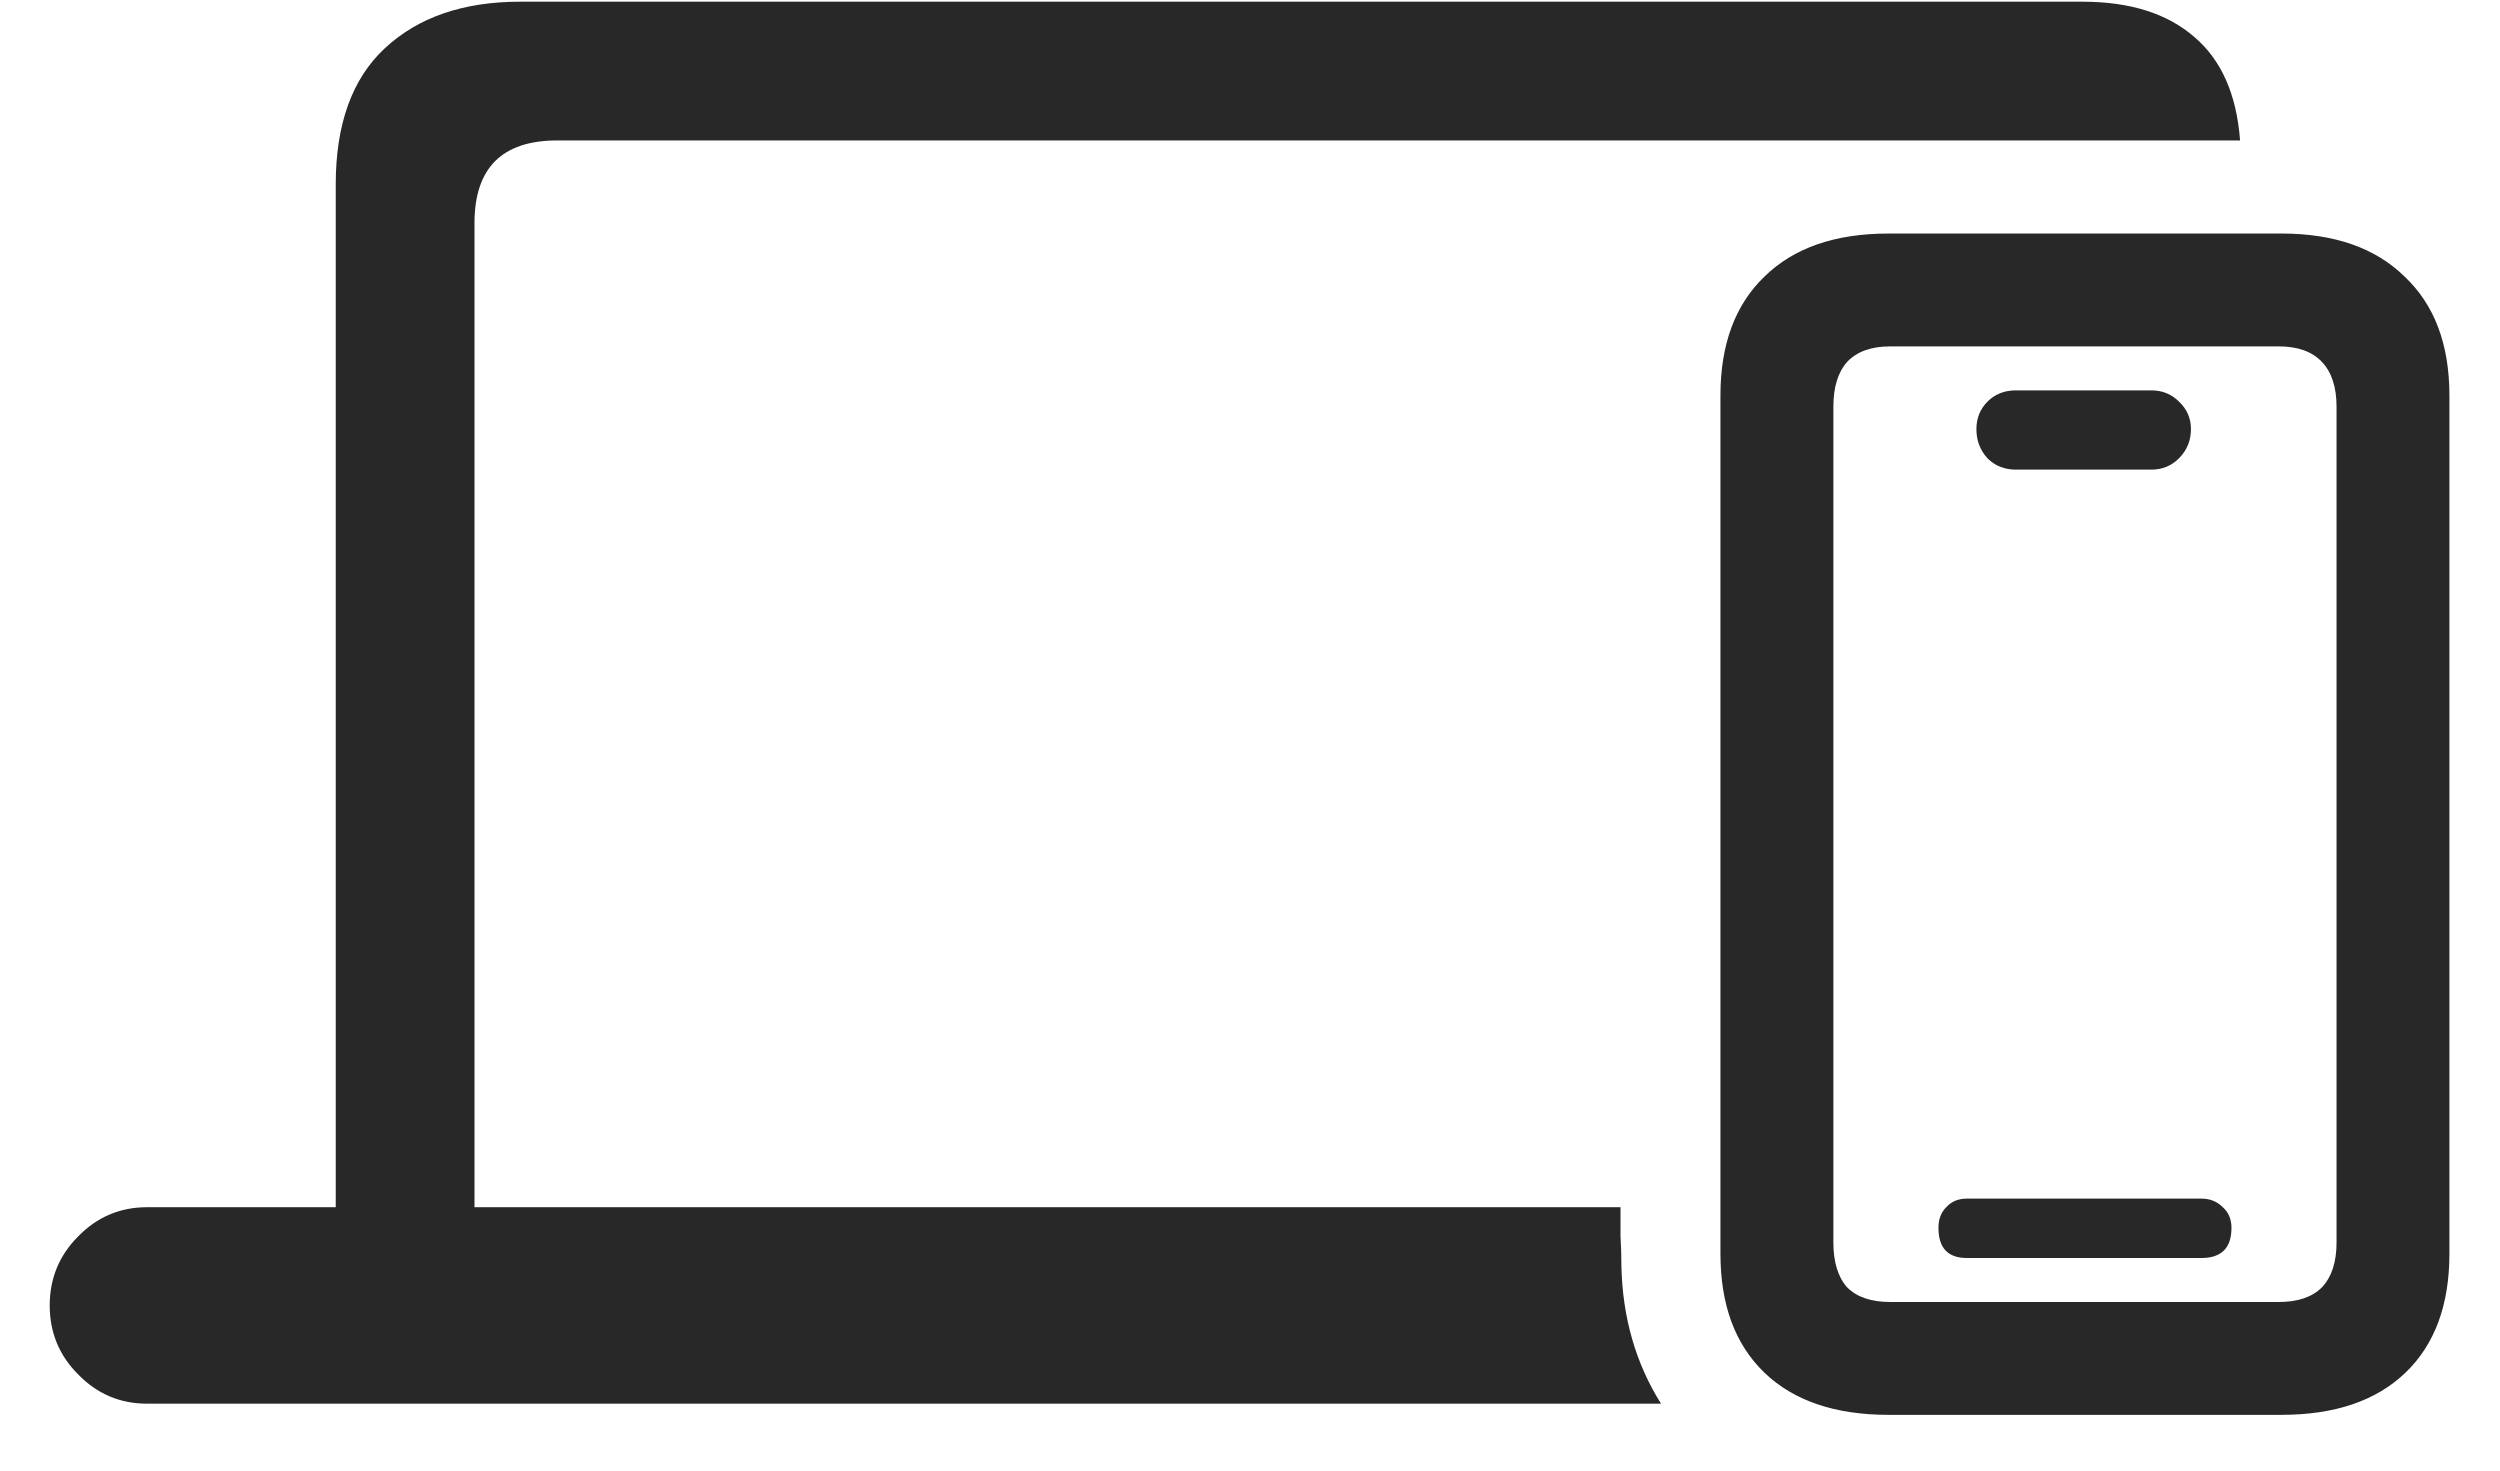 <svg width="34" height="20" viewBox="0 0 34 20" fill="none" xmlns="http://www.w3.org/2000/svg">
<path d="M2 19.09C1.633 19.09 1.32 18.957 1.062 18.691C0.805 18.434 0.676 18.121 0.676 17.754C0.676 17.387 0.805 17.074 1.062 16.816C1.32 16.551 1.633 16.418 2 16.418H22.039C22.039 16.551 22.039 16.684 22.039 16.816C22.047 16.949 22.051 17.082 22.051 17.215C22.066 17.918 22.246 18.543 22.59 19.09H2ZM4.566 17.285V2.508C4.566 1.688 4.789 1.07 5.234 0.656C5.688 0.234 6.301 0.023 7.074 0.023H28.32C28.969 0.023 29.477 0.184 29.844 0.504C30.211 0.816 30.418 1.285 30.465 1.91H7.578C7.203 1.91 6.922 2.004 6.734 2.191C6.547 2.379 6.453 2.66 6.453 3.035V17.285H4.566ZM25.684 19.242C24.957 19.242 24.395 19.051 23.996 18.668C23.598 18.285 23.398 17.746 23.398 17.051V5.379C23.398 4.684 23.598 4.145 23.996 3.762C24.395 3.371 24.957 3.176 25.684 3.176H31.027C31.746 3.176 32.305 3.371 32.703 3.762C33.109 4.145 33.312 4.684 33.312 5.379V17.051C33.312 17.746 33.113 18.285 32.715 18.668C32.316 19.051 31.754 19.242 31.027 19.242H25.684ZM25.707 17.707H30.992C31.25 17.707 31.445 17.641 31.578 17.508C31.711 17.367 31.777 17.164 31.777 16.898V5.531C31.777 5.266 31.711 5.062 31.578 4.922C31.445 4.781 31.25 4.711 30.992 4.711H25.707C25.449 4.711 25.254 4.781 25.121 4.922C24.996 5.062 24.934 5.266 24.934 5.531V16.898C24.934 17.164 24.996 17.367 25.121 17.508C25.254 17.641 25.449 17.707 25.707 17.707ZM26.75 17.109C26.492 17.109 26.363 16.973 26.363 16.699C26.363 16.582 26.398 16.488 26.469 16.418C26.539 16.34 26.633 16.301 26.75 16.301H29.938C30.055 16.301 30.152 16.34 30.23 16.418C30.309 16.488 30.348 16.582 30.348 16.699C30.348 16.973 30.211 17.109 29.938 17.109H26.75ZM27.418 6.387C27.262 6.387 27.133 6.336 27.031 6.234C26.93 6.125 26.879 5.992 26.879 5.836C26.879 5.688 26.93 5.562 27.031 5.461C27.133 5.359 27.262 5.309 27.418 5.309H29.258C29.406 5.309 29.531 5.359 29.633 5.461C29.742 5.562 29.797 5.688 29.797 5.836C29.797 5.992 29.742 6.125 29.633 6.234C29.531 6.336 29.406 6.387 29.258 6.387H27.418Z" fill="#282828"/>
</svg>
